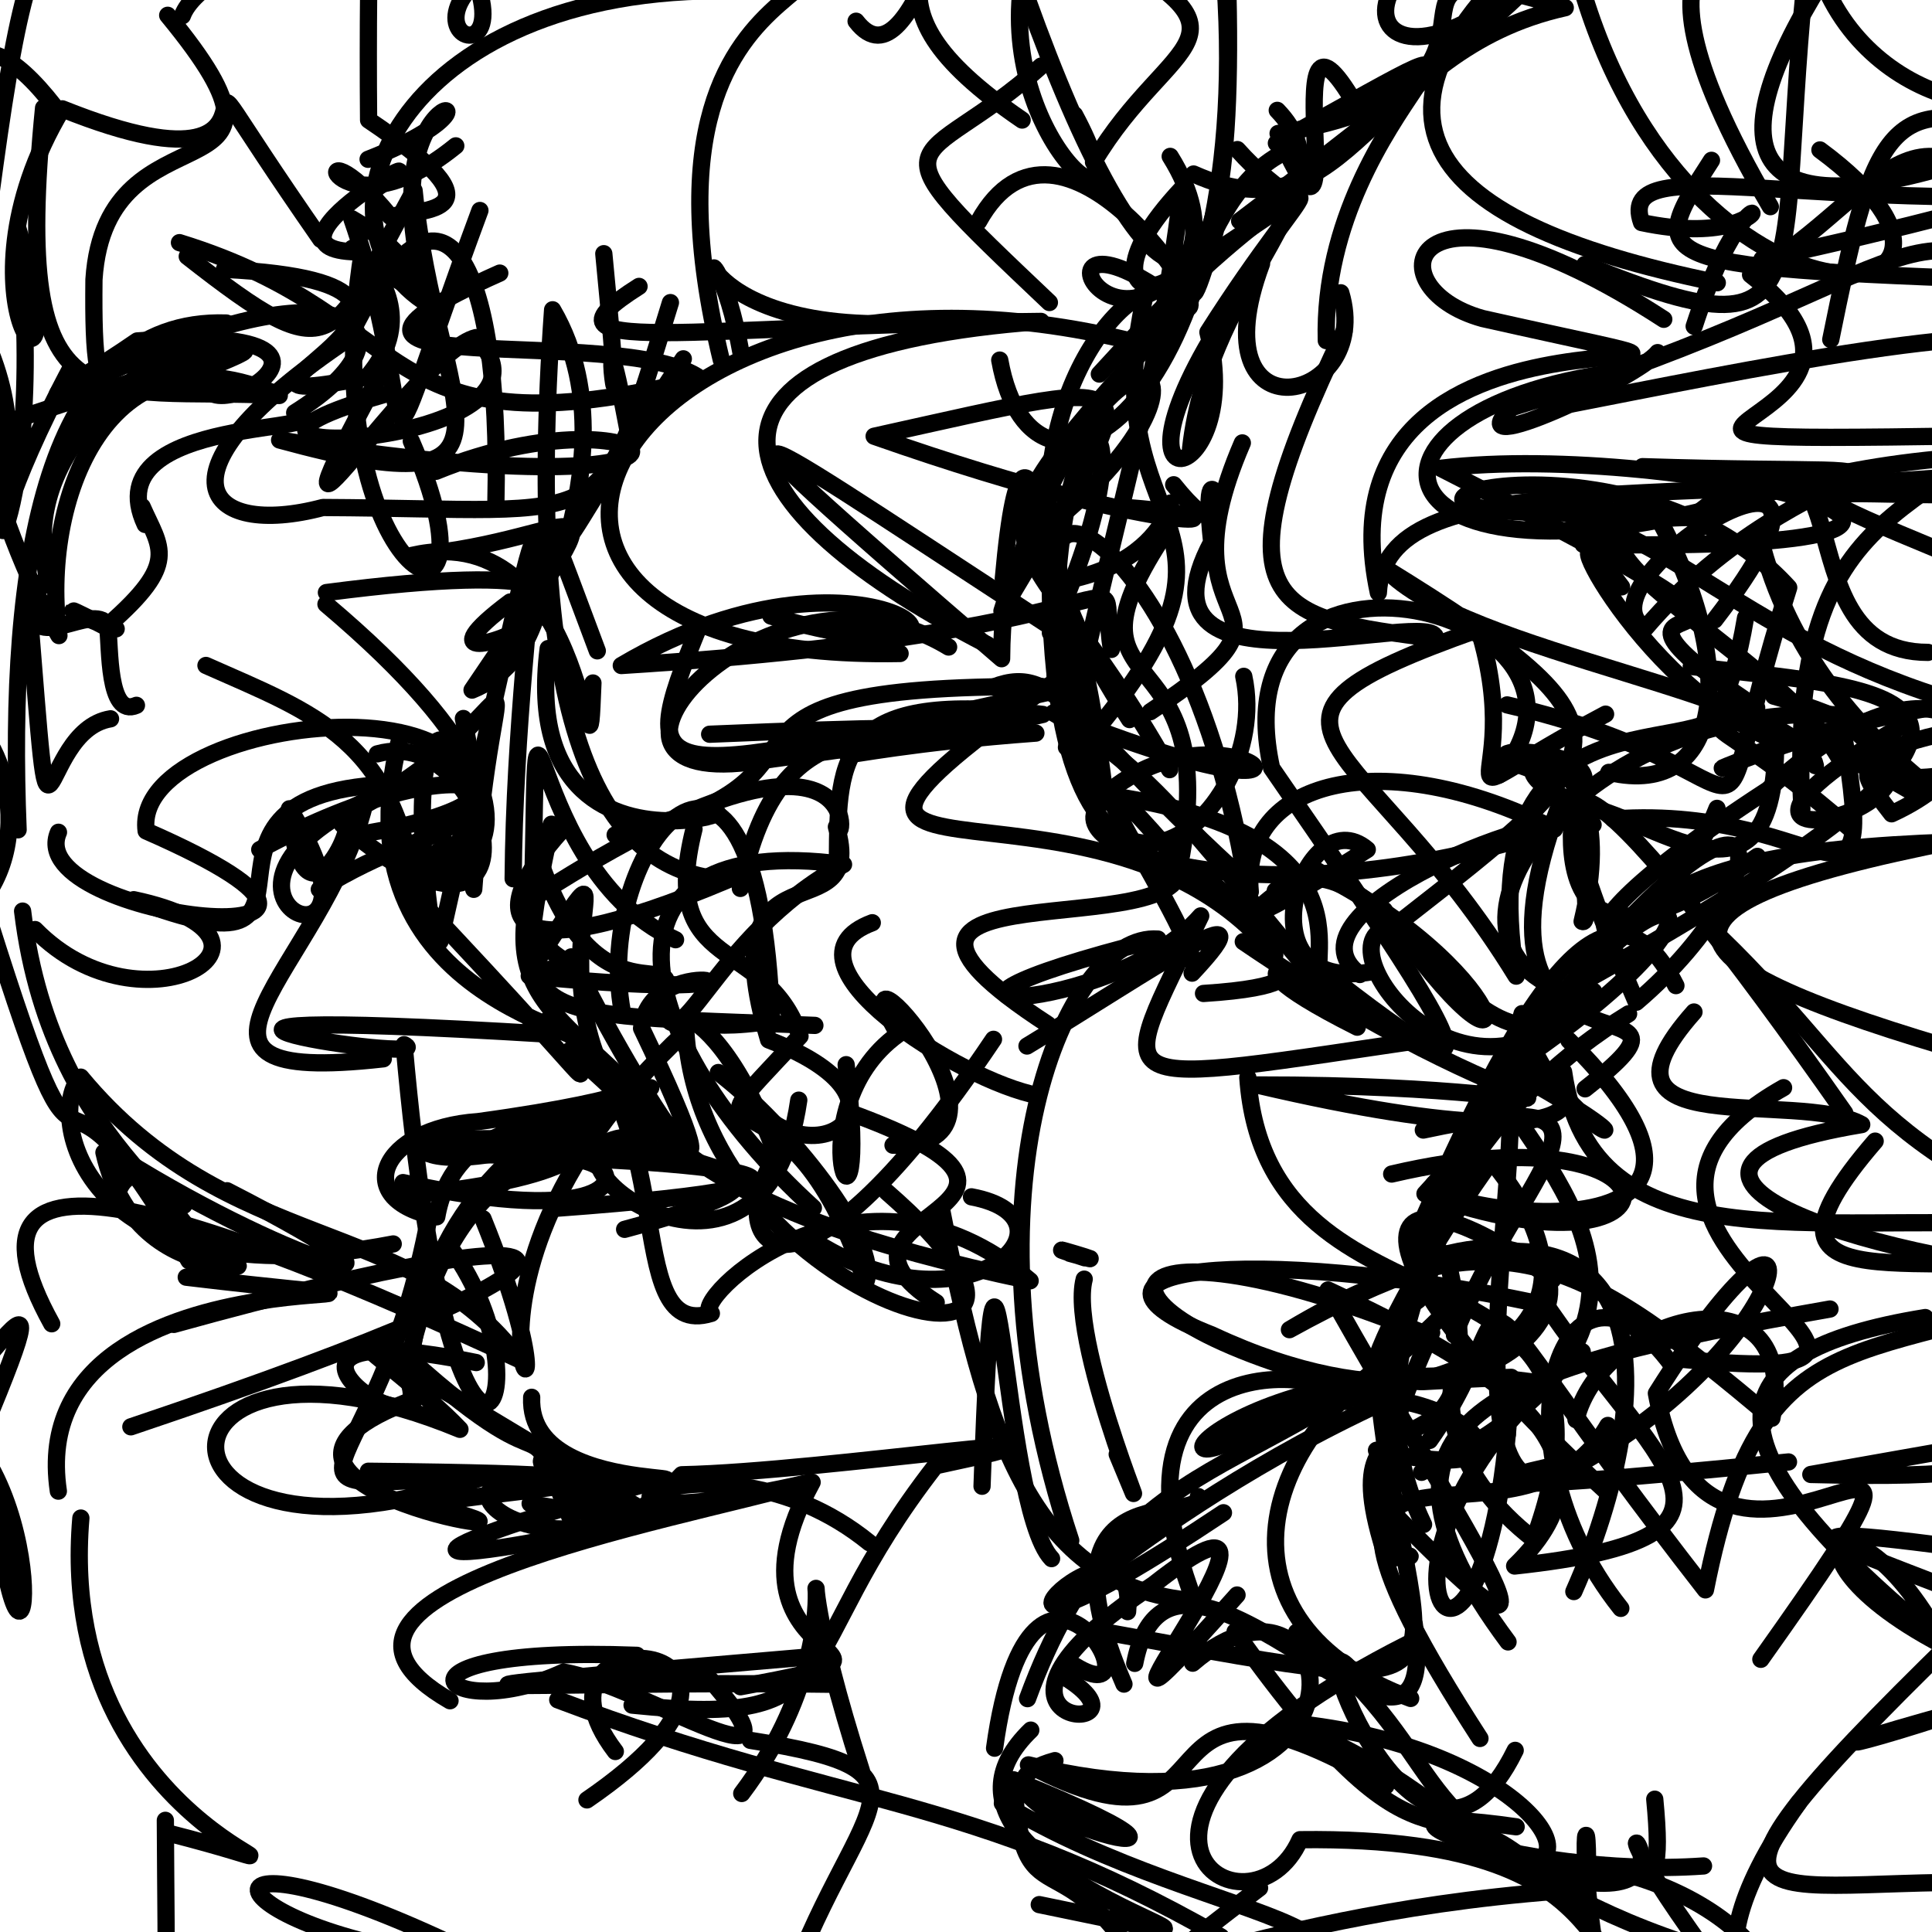<?xml version="1.0" ?>
<svg xmlns="http://www.w3.org/2000/svg" version="1.1" width="224" height="224">
  <defs/>
  <g>
    <path d="M 55.266 226.791 C 21.219 210.091 23.423 222.821 50.497 226.723" stroke-width="2.0" fill="none" stroke="rgb(0, 0, 0)" stroke-opacity="1" stroke-linecap="round" stroke-linejoin="round"/>
    <path d="M 113.86 172.32 C 115.55 123.876 115.92 174.447 121.921 180.709" stroke-width="2.0" fill="none" stroke="rgb(0, 0, 0)" stroke-opacity="1" stroke-linecap="round" stroke-linejoin="round"/>
    <path d="M 112.633 138.763 C 126.238 141.295 112.126 155.593 93.924 143.608" stroke-width="2.0" fill="none" stroke="rgb(0, 0, 0)" stroke-opacity="1" stroke-linecap="round" stroke-linejoin="round"/>
    <path d="M 52.845 16.91 C 38.136 28.864 34.483 12.021 45.258 25.103 C 49.047 24.236 59.093 24.905 42.735 13.92 C 42.384 -28.606 45.175 -40.949 45.03 -47.388" stroke-width="2.0" fill="none" stroke="rgb(0, 0, 0)" stroke-opacity="1" stroke-linecap="round" stroke-linejoin="round"/>
    <path d="M 43.703 21.788 C 54.484 14.659 27.138 29.402 42.012 29.208 C 35.968 67.004 59.432 78.194 47.687 51.144" stroke-width="2.0" fill="none" stroke="rgb(0, 0, 0)" stroke-opacity="1" stroke-linecap="round" stroke-linejoin="round"/>
    <path d="M 163.557 196.92 C 140.063 188.259 144.723 166.231 165.99 154.506 C 151.412 186.171 170.015 179.097 160.802 180.772 C 152.651 156.211 175.181 176.88 167.657 145.366" stroke-width="2.0" fill="none" stroke="rgb(0, 0, 0)" stroke-opacity="1" stroke-linecap="round" stroke-linejoin="round"/>
    <path d="M 232.091 88.887 C 209.743 93.134 213.095 85.894 232.656 83.936 C 234.417 83.643 230.674 94.477 231.28 93.497" stroke-width="2.0" fill="none" stroke="rgb(0, 0, 0)" stroke-opacity="1" stroke-linecap="round" stroke-linejoin="round"/>
    <path d="M 186.42 233.894 C 182.38 215.47 184.267 206.661 184.043 217.547 C 163.039 213.054 168.004 202.238 150.339 189.236" stroke-width="2.0" fill="none" stroke="rgb(0, 0, 0)" stroke-opacity="1" stroke-linecap="round" stroke-linejoin="round"/>
    <path d="M -5.691 83.745 C -2.257 80.705 5.016 94.426 -1.687 103.968 C -7.779 84.058 -13.479 86.758 -15.824 92.735" stroke-width="2.0" fill="none" stroke="rgb(0, 0, 0)" stroke-opacity="1" stroke-linecap="round" stroke-linejoin="round"/>
    <path d="M 186.422 165.269 C 175.764 183.772 143.15 157.496 171.59 201.561" stroke-width="2.0" fill="none" stroke="rgb(0, 0, 0)" stroke-opacity="1" stroke-linecap="round" stroke-linejoin="round"/>
    <path d="M 161.388 107.523 C 152.579 108.38 169.597 132.567 184.762 114.936 C 170.924 130.734 160.917 94.264 147.856 103.278" stroke-width="2.0" fill="none" stroke="rgb(0, 0, 0)" stroke-opacity="1" stroke-linecap="round" stroke-linejoin="round"/>
    <path d="M 192.902 37.02 C 163.255 17.769 158.808 33.307 171.899 36.931 C 220.14 47.764 151.298 29.295 159.81 68.73 C 160.583 53.643 193.325 59.081 237.391 54.268" stroke-width="2.0" fill="none" stroke="rgb(0, 0, 0)" stroke-opacity="1" stroke-linecap="round" stroke-linejoin="round"/>
    <path d="M 173.823 89.85 C 189.859 70.94 140.666 58.259 147.431 89.048 C 177.062 131.995 174.082 129.069 138.321 100.642" stroke-width="2.0" fill="none" stroke="rgb(0, 0, 0)" stroke-opacity="1" stroke-linecap="round" stroke-linejoin="round"/>
    <path d="M 228.945 170.168 C 222.355 165.19 247.483 171.969 209.95 170.952 C 240.614 165.496 258.015 162.674 275.731 158.934" stroke-width="2.0" fill="none" stroke="rgb(0, 0, 0)" stroke-opacity="1" stroke-linecap="round" stroke-linejoin="round"/>
    <path d="M 21.142 1.834 C 23.531 -4.734 46.316 -10.457 38.205 -15.875" stroke-width="2.0" fill="none" stroke="rgb(0, 0, 0)" stroke-opacity="1" stroke-linecap="round" stroke-linejoin="round"/>
    <path d="M 180.012 148.375 C 160.331 133.596 152.498 141.95 186.374 173.05" stroke-width="2.0" fill="none" stroke="rgb(0, 0, 0)" stroke-opacity="1" stroke-linecap="round" stroke-linejoin="round"/>
    <path d="M 64.665 197.083 C 98.232 209.784 112.122 207.752 141.562 224.562 C 134.924 237.149 132.705 246.677 114.987 231.439 C 112.657 225.815 118.951 232.797 110.247 232.062" stroke-width="2.0" fill="none" stroke="rgb(0, 0, 0)" stroke-opacity="1" stroke-linecap="round" stroke-linejoin="round"/>
    <path d="M 74.876 172.035 C 44.077 180.84 41.474 184.126 94.161 171.853 C 81.763 194.625 111.454 190.856 85.855 195.564" stroke-width="2.0" fill="none" stroke="rgb(0, 0, 0)" stroke-opacity="1" stroke-linecap="round" stroke-linejoin="round"/>
    <path d="M 204.023 62.161 C 210.563 89.699 239.779 97.742 213.124 87.675 C 205.821 75.182 172.402 60.045 196.208 59.998 C 218.039 42.084 205.253 75.659 223.53 75.638" stroke-width="2.0" fill="none" stroke="rgb(0, 0, 0)" stroke-opacity="1" stroke-linecap="round" stroke-linejoin="round"/>
    <path d="M 47.659 157.521 C 52.238 121.018 96.913 124.384 55.42 130.043 C 44.029 130.816 40.583 139.17 50.64 141.08 C 54.046 121.349 89.847 134.896 45.6 138.734" stroke-width="2.0" fill="none" stroke="rgb(0, 0, 0)" stroke-opacity="1" stroke-linecap="round" stroke-linejoin="round"/>
    <path d="M 75.451 126.115 C 49.776 143.284 31.533 126.497 77.689 134.157" stroke-width="2.0" fill="none" stroke="rgb(0, 0, 0)" stroke-opacity="1" stroke-linecap="round" stroke-linejoin="round"/>
    <path d="M 178.46 58.972 C 192.907 60.658 202.515 74.327 227.304 81.517 C 207.722 84.109 189.316 93.897 206.513 86.111 C 189.536 79.839 177.737 54.123 188.01 68.045" stroke-width="2.0" fill="none" stroke="rgb(0, 0, 0)" stroke-opacity="1" stroke-linecap="round" stroke-linejoin="round"/>
    <path d="M 205.258 23.961 C 184.023 -12.191 207.586 -3.75 197.466 -6.37 C 199.175 -2.505 178.992 6.303 210.673 -13.576 C 204.237 31.163 214.301 43.111 183.756 30.662" stroke-width="2.0" fill="none" stroke="rgb(0, 0, 0)" stroke-opacity="1" stroke-linecap="round" stroke-linejoin="round"/>
    <path d="M 71.343 203.072 C 58.89 186.724 96.427 189.221 68.053 208.684" stroke-width="2.0" fill="none" stroke="rgb(0, 0, 0)" stroke-opacity="1" stroke-linecap="round" stroke-linejoin="round"/>
    <path d="M 63.655 119.909 C 2.478 116.171 51.837 123.582 46.851 121.121 C 52.362 183.539 64.601 161.729 52.278 144.75" stroke-width="2.0" fill="none" stroke="rgb(0, 0, 0)" stroke-opacity="1" stroke-linecap="round" stroke-linejoin="round"/>
    <path d="M 130.315 195.258 C 119.534 170.348 139.332 176.895 138.938 173.517" stroke-width="2.0" fill="none" stroke="rgb(0, 0, 0)" stroke-opacity="1" stroke-linecap="round" stroke-linejoin="round"/>
    <path d="M 15.82 81.775 C 12.443 83.269 12.799 74.879 12.486 72.807 C 4.71 68.709 9.938 72.04 13.469 72.908" stroke-width="2.0" fill="none" stroke="rgb(0, 0, 0)" stroke-opacity="1" stroke-linecap="round" stroke-linejoin="round"/>
    <path d="M -3.03 155.549 C -10.523 168.209 -9.122 173.437 -17.613 173.507 C -3.747 164.362 9.511 138.343 -2.011 165.947" stroke-width="2.0" fill="none" stroke="rgb(0, 0, 0)" stroke-opacity="1" stroke-linecap="round" stroke-linejoin="round"/>
    <path d="M 103.538 132.78 C 121.469 133.114 96.004 105.738 104.135 119.92 C 91.668 128.872 101.205 149.963 98.104 123.44" stroke-width="2.0" fill="none" stroke="rgb(0, 0, 0)" stroke-opacity="1" stroke-linecap="round" stroke-linejoin="round"/>
    <path d="M 167.934 151.789 C 147.969 172.416 130.427 166.129 119.135 196.946" stroke-width="2.0" fill="none" stroke="rgb(0, 0, 0)" stroke-opacity="1" stroke-linecap="round" stroke-linejoin="round"/>
    <path d="M 85.619 125.377 C 92.057 138.452 109.125 128.191 89.117 120.572 C 81.879 96.374 100.799 108.917 96.975 95.866 C 97.767 99.7 101.731 78.666 62.727 103.547" stroke-width="2.0" fill="none" stroke="rgb(0, 0, 0)" stroke-opacity="1" stroke-linecap="round" stroke-linejoin="round"/>
    <path d="M 144.039 51.352 C 133.796 75.062 153.949 68.795 133.373 82.518" stroke-width="2.0" fill="none" stroke="rgb(0, 0, 0)" stroke-opacity="1" stroke-linecap="round" stroke-linejoin="round"/>
    <path d="M 114.51 74.764 C 80.911 57.487 77.837 40.438 120.702 37.265 C 79.593 37.688 60.71 41.66 74.092 33.206" stroke-width="2.0" fill="none" stroke="rgb(0, 0, 0)" stroke-opacity="1" stroke-linecap="round" stroke-linejoin="round"/>
    <path d="M 153.884 113.676 C 149.886 113.958 161.68 97.803 130.479 92.525" stroke-width="2.0" fill="none" stroke="rgb(0, 0, 0)" stroke-opacity="1" stroke-linecap="round" stroke-linejoin="round"/>
    <path d="M 130.736 186.857 C 132.174 171.297 103.945 200.686 141.85 175.39" stroke-width="2.0" fill="none" stroke="rgb(0, 0, 0)" stroke-opacity="1" stroke-linecap="round" stroke-linejoin="round"/>
    <path d="M 116.217 209.087 C 140.639 224.064 174.197 223.247 135.611 234.187 C 123.671 209.925 118.675 224.959 117.514 206.354 C 152.614 220.609 105.797 208.704 122.311 204.131" stroke-width="2.0" fill="none" stroke="rgb(0, 0, 0)" stroke-opacity="1" stroke-linecap="round" stroke-linejoin="round"/>
    <path d="M 149.806 163.198 C 127.312 177.466 143.459 154.827 179.167 160.446" stroke-width="2.0" fill="none" stroke="rgb(0, 0, 0)" stroke-opacity="1" stroke-linecap="round" stroke-linejoin="round"/>
    <path d="M 108.547 151.015 C 91.877 140.398 129.219 140.156 98.351 128.933" stroke-width="2.0" fill="none" stroke="rgb(0, 0, 0)" stroke-opacity="1" stroke-linecap="round" stroke-linejoin="round"/>
    <path d="M 159.233 112.636 C 143.273 115.61 151.248 92.275 158.525 98.497 C 133.636 114.33 152.955 98.8 152.981 101.258 C 176.657 113.326 177.633 130.291 160.492 105.523" stroke-width="2.0" fill="none" stroke="rgb(0, 0, 0)" stroke-opacity="1" stroke-linecap="round" stroke-linejoin="round"/>
    <path d="M 174.845 190.368 C 155.422 164.235 172.981 158.672 212.173 151.771" stroke-width="2.0" fill="none" stroke="rgb(0, 0, 0)" stroke-opacity="1" stroke-linecap="round" stroke-linejoin="round"/>
    <path d="M 212.262 39.368 C 216.95 16.301 218.602 10.104 233.726 15.436 C 236.881 41.522 241.852 48.235 239.783 50.569" stroke-width="2.0" fill="none" stroke="rgb(0, 0, 0)" stroke-opacity="1" stroke-linecap="round" stroke-linejoin="round"/>
    <path d="M -1.279 106.703 C 11.346 146.62 4.201 115.06 21.909 146.167 C 26.582 141.149 6.119 134.732 2.62 105.634" stroke-width="2.0" fill="none" stroke="rgb(0, 0, 0)" stroke-opacity="1" stroke-linecap="round" stroke-linejoin="round"/>
    <path d="M -4.756 85.729 C 4.195 77.005 -12.786 66.517 -19.301 70.922 C -16.851 82.664 -16.322 88.808 -16.692 83.421 C -20.555 93.037 -31.413 102.814 -22.264 94.946" stroke-width="2.0" fill="none" stroke="rgb(0, 0, 0)" stroke-opacity="1" stroke-linecap="round" stroke-linejoin="round"/>
    <path d="M 75.296 131.831 C 58.297 115.242 76.155 90.165 61.51 112.541 C 63.043 63.636 58.776 100.043 78.326 108.953" stroke-width="2.0" fill="none" stroke="rgb(0, 0, 0)" stroke-opacity="1" stroke-linecap="round" stroke-linejoin="round"/>
    <path d="M 115.211 79.645 C 122.716 76.761 124.526 84.154 144.466 102.211 C 136.709 55.317 108.95 49.628 130.963 83.428" stroke-width="2.0" fill="none" stroke="rgb(0, 0, 0)" stroke-opacity="1" stroke-linecap="round" stroke-linejoin="round"/>
    <path d="M 81.092 72.531 C 73.122 92.151 74.907 90.617 125.614 79.358" stroke-width="2.0" fill="none" stroke="rgb(0, 0, 0)" stroke-opacity="1" stroke-linecap="round" stroke-linejoin="round"/>
    <path d="M 136.705 35.938 C 108.47 67.51 117.427 56.898 135.607 89.236" stroke-width="2.0" fill="none" stroke="rgb(0, 0, 0)" stroke-opacity="1" stroke-linecap="round" stroke-linejoin="round"/>
    <path d="M 49.22 133.694 C 86.561 134.517 104.704 137.124 64.568 140.084" stroke-width="2.0" fill="none" stroke="rgb(0, 0, 0)" stroke-opacity="1" stroke-linecap="round" stroke-linejoin="round"/>
    <path d="M 119.511 200.593 C 101.751 217.795 161.074 229.185 120.494 220.825" stroke-width="2.0" fill="none" stroke="rgb(0, 0, 0)" stroke-opacity="1" stroke-linecap="round" stroke-linejoin="round"/>
    <path d="M 211.005 17.385 C 237.304 36.806 195.52 42.073 183.082 -2.44" stroke-width="2.0" fill="none" stroke="rgb(0, 0, 0)" stroke-opacity="1" stroke-linecap="round" stroke-linejoin="round"/>
    <path d="M 123.647 86.651 C 128.407 62.606 133.941 47.152 137.048 21.852 C 120.898 39.094 146.532 35.494 135.675 18.131" stroke-width="2.0" fill="none" stroke="rgb(0, 0, 0)" stroke-opacity="1" stroke-linecap="round" stroke-linejoin="round"/>
    <path d="M 164.818 170.702 C 197.923 154.291 180.619 137.493 173.167 125.631" stroke-width="2.0" fill="none" stroke="rgb(0, 0, 0)" stroke-opacity="1" stroke-linecap="round" stroke-linejoin="round"/>
    <path d="M 128.142 92.53 C 124.02 57.596 116.244 57.2 116.129 76.373 C 74.21 40.21 86.403 49.704 126.775 75.892 C 78.391 109.481 126.671 84.714 147.801 110.723" stroke-width="2.0" fill="none" stroke="rgb(0, 0, 0)" stroke-opacity="1" stroke-linecap="round" stroke-linejoin="round"/>
    <path d="M 190.432 54.105 C 233.693 55.477 209.639 50.729 190.764 72.836 C 181.855 67.294 220.455 43.785 198.804 71.879" stroke-width="2.0" fill="none" stroke="rgb(0, 0, 0)" stroke-opacity="1" stroke-linecap="round" stroke-linejoin="round"/>
    <path d="M 92.611 127.555 C 88.622 155.122 60.253 133.746 72.094 131.899 C 82.581 136.113 95.941 136.213 72.42 142.532" stroke-width="2.0" fill="none" stroke="rgb(0, 0, 0)" stroke-opacity="1" stroke-linecap="round" stroke-linejoin="round"/>
    <path d="M 160.686 207.061 C 129.145 188.438 145.427 218.311 119.24 204.623 C 162.794 215.327 155.831 177.697 138.282 192.834" stroke-width="2.0" fill="none" stroke="rgb(0, 0, 0)" stroke-opacity="1" stroke-linecap="round" stroke-linejoin="round"/>
    <path d="M 206.792 126.108 C 176.442 143.211 234.938 161.441 195.233 157.621" stroke-width="2.0" fill="none" stroke="rgb(0, 0, 0)" stroke-opacity="1" stroke-linecap="round" stroke-linejoin="round"/>
    <path d="M 176.827 123.196 C 191.132 97.714 207.319 102.506 173.348 124.979 C 207.559 80.494 207.687 100.929 189.721 116.199 C 172.888 77.288 187.062 90.754 213.884 129.043" stroke-width="2.0" fill="none" stroke="rgb(0, 0, 0)" stroke-opacity="1" stroke-linecap="round" stroke-linejoin="round"/>
    <path d="M 198.435 18.588 C 190.542 30.82 190.34 30.987 239.125 32.687 C 222.455 5.804 219.089 22.683 202.963 31.853 C 226.092 49.684 172.581 51.37 228.36 50.543" stroke-width="2.0" fill="none" stroke="rgb(0, 0, 0)" stroke-opacity="1" stroke-linecap="round" stroke-linejoin="round"/>
    <path d="M 119.071 121.278 C 133.344 112.627 148.085 102.293 138.216 112.829 C 140.898 110.698 116.436 76.354 136.754 99.986 C 138.837 109.881 92.34 99.843 121.495 118.777" stroke-width="2.0" fill="none" stroke="rgb(0, 0, 0)" stroke-opacity="1" stroke-linecap="round" stroke-linejoin="round"/>
    <path d="M 196.426 37.834 C 203.825 15.068 208.931 29.726 190.324 25.804 C 187.131 16.745 211.831 25.611 249.84 21.826 C 240.884 19.049 241.084 22.087 204.285 30.063" stroke-width="2.0" fill="none" stroke="rgb(0, 0, 0)" stroke-opacity="1" stroke-linecap="round" stroke-linejoin="round"/>
    <path d="M 204.156 192.383 C 234.503 149.632 198.295 195.115 192.044 161.547 C 211.386 130.801 209.753 154.787 182.993 169.804" stroke-width="2.0" fill="none" stroke="rgb(0, 0, 0)" stroke-opacity="1" stroke-linecap="round" stroke-linejoin="round"/>
    <path d="M 85.099 -1.054 C 45.491 -1.861 34.187 27.124 50.513 35.768 C 45.982 44.628 55.629 33.979 40.792 25.361 C 49.54 50.61 41.883 61.522 55.643 24.404" stroke-width="2.0" fill="none" stroke="rgb(0, 0, 0)" stroke-opacity="1" stroke-linecap="round" stroke-linejoin="round"/>
    <path d="M 50.326 109.381 C 45.445 78.072 55.296 79.9 54.927 103.11 C 57.281 70.07 63.238 81.605 42.246 93.378 C 37.51 112.17 15.665 125.991 44.442 122.762" stroke-width="2.0" fill="none" stroke="rgb(0, 0, 0)" stroke-opacity="1" stroke-linecap="round" stroke-linejoin="round"/>
    <path d="M 134.704 40.481 C 71.608 22.755 43.702 76.92 104.36 75.768" stroke-width="2.0" fill="none" stroke="rgb(0, 0, 0)" stroke-opacity="1" stroke-linecap="round" stroke-linejoin="round"/>
    <path d="M 66.689 177.402 C 59.737 160.361 66.298 174.535 47.449 157.488 C 57.311 113.823 93.815 147.458 46.725 137.111" stroke-width="2.0" fill="none" stroke="rgb(0, 0, 0)" stroke-opacity="1" stroke-linecap="round" stroke-linejoin="round"/>
    <path d="M 200.345 79.995 C 202.095 90.418 169.86 76.079 175.792 113.177 C 158.254 84.612 139.574 84.225 171.443 72.963 C 177.446 92.625 163.861 94.638 186.156 82.799" stroke-width="2.0" fill="none" stroke="rgb(0, 0, 0)" stroke-opacity="1" stroke-linecap="round" stroke-linejoin="round"/>
    <path d="M 47.437 160.325 C 50.455 169.768 24.445 151.664 55.215 157.979" stroke-width="2.0" fill="none" stroke="rgb(0, 0, 0)" stroke-opacity="1" stroke-linecap="round" stroke-linejoin="round"/>
    <path d="M 159.594 168.147 C 184.205 173.737 165.129 156.493 150.158 164.011" stroke-width="2.0" fill="none" stroke="rgb(0, 0, 0)" stroke-opacity="1" stroke-linecap="round" stroke-linejoin="round"/>
    <path d="M 72.85 50.101 C 68.597 27.398 73.271 62.958 70.006 29.412" stroke-width="2.0" fill="none" stroke="rgb(0, 0, 0)" stroke-opacity="1" stroke-linecap="round" stroke-linejoin="round"/>
    <path d="M 12.816 83.34 C 3.975 84.771 6.246 106.492 3.285 69.733" stroke-width="2.0" fill="none" stroke="rgb(0, 0, 0)" stroke-opacity="1" stroke-linecap="round" stroke-linejoin="round"/>
    <path d="M 116.326 67.086 C 119.208 34.972 123.297 77.5 127.407 93.482 C 122.821 98.403 145.986 107.095 180.228 96.132 C 160.178 86.074 143.729 90.434 144.962 103.402" stroke-width="2.0" fill="none" stroke="rgb(0, 0, 0)" stroke-opacity="1" stroke-linecap="round" stroke-linejoin="round"/>
    <path d="M 51.016 109.145 C 68.36 32.265 59.769 67.453 59.496 101.884" stroke-width="2.0" fill="none" stroke="rgb(0, 0, 0)" stroke-opacity="1" stroke-linecap="round" stroke-linejoin="round"/>
    <path d="M 178.343 151.139 C 144.658 144.034 121.005 147.137 140.534 154.784 C 180.432 173.43 191.603 137.66 165.779 145.961" stroke-width="2.0" fill="none" stroke="rgb(0, 0, 0)" stroke-opacity="1" stroke-linecap="round" stroke-linejoin="round"/>
    <path d="M 115.187 120.5 C 91.254 156.167 83.482 143.717 89.999 133.997 C 81.108 109.426 71.638 121.259 89.47 118.357 C 87.884 75.106 68.54 98.146 72.163 117.343" stroke-width="2.0" fill="none" stroke="rgb(0, 0, 0)" stroke-opacity="1" stroke-linecap="round" stroke-linejoin="round"/>
    <path d="M 42.705 170.579 C 92.984 171.08 50.112 173.178 49.885 174.632 C 72.043 180.088 20.072 172.522 48.191 162.18" stroke-width="2.0" fill="none" stroke="rgb(0, 0, 0)" stroke-opacity="1" stroke-linecap="round" stroke-linejoin="round"/>
    <path d="M 73.285 197.695 C 99.519 200.386 90.865 192.569 108.459 169.951 C 133.917 164.538 95.949 170.63 79.041 170.987 C 64.865 186.433 42.514 168.122 68.852 171.737" stroke-width="2.0" fill="none" stroke="rgb(0, 0, 0)" stroke-opacity="1" stroke-linecap="round" stroke-linejoin="round"/>
    <path d="M 20.806 28.133 C 49.189 36.877 43.101 53.31 81.241 43.924 C 72.053 37.211 27.917 45.049 57.946 31.663" stroke-width="2.0" fill="none" stroke="rgb(0, 0, 0)" stroke-opacity="1" stroke-linecap="round" stroke-linejoin="round"/>
    <path d="M 182.277 46.825 C 199.793 43.433 236.444 35.742 239.67 40.671" stroke-width="2.0" fill="none" stroke="rgb(0, 0, 0)" stroke-opacity="1" stroke-linecap="round" stroke-linejoin="round"/>
    <path d="M 136.989 99.152 C 141.634 72.292 121.437 82.244 135.276 61.55 C 135.813 52.358 138.267 65.503 121.765 67.591 C 122.113 116.435 147.862 95.231 144.205 78.415" stroke-width="2.0" fill="none" stroke="rgb(0, 0, 0)" stroke-opacity="1" stroke-linecap="round" stroke-linejoin="round"/>
    <path d="M 155.454 33.947 C 159.335 46.919 138.539 51.285 146.266 30.579 C 123.91 60.913 144.911 57.703 140.047 38.52 C 152.333 19.164 157.485 18.586 136.175 32.269" stroke-width="2.0" fill="none" stroke="rgb(0, 0, 0)" stroke-opacity="1" stroke-linecap="round" stroke-linejoin="round"/>
    <path d="M 126.782 18.796 C 135.614 3.919 147.309 4.698 125.816 -6.704 C 135.001 6.505 130.996 -9.161 117.898 -3.531 C 130.849 34.039 144.383 49.434 142.207 -5.909" stroke-width="2.0" fill="none" stroke="rgb(0, 0, 0)" stroke-opacity="1" stroke-linecap="round" stroke-linejoin="round"/>
    <path d="M 138.384 20.174 C 156.706 28.378 158.813 5.895 181.48 0.892 C 153.52 -7.711 182.403 9.742 148.184 15.475 C 157.967 37.454 146.345 -8.141 158.244 14.066" stroke-width="2.0" fill="none" stroke="rgb(0, 0, 0)" stroke-opacity="1" stroke-linecap="round" stroke-linejoin="round"/>
    <path d="M 8.379 42.367 C -8.04 73.15 6.451 66.129 2.043 26.39 C 9.677 52.018 -6.297 35.085 7.219 12.62 C 40.369 25.912 14.14 -5.392 37.189 27.754" stroke-width="2.0" fill="none" stroke="rgb(0, 0, 0)" stroke-opacity="1" stroke-linecap="round" stroke-linejoin="round"/>
    <path d="M -10.577 65.999 C -0.41 66.013 7.504 49.307 -6.991 30.763" stroke-width="2.0" fill="none" stroke="rgb(0, 0, 0)" stroke-opacity="1" stroke-linecap="round" stroke-linejoin="round"/>
    <path d="M 37.02 103.124 C 52.17 93.761 57.113 99.444 53.727 83.304" stroke-width="2.0" fill="none" stroke="rgb(0, 0, 0)" stroke-opacity="1" stroke-linecap="round" stroke-linejoin="round"/>
    <path d="M 99.88 205.33 C 88.131 168.661 102.298 186.322 85.999 207.941" stroke-width="2.0" fill="none" stroke="rgb(0, 0, 0)" stroke-opacity="1" stroke-linecap="round" stroke-linejoin="round"/>
    <path d="M 109.184 140.313 C 114.167 165.75 119.431 184.07 138.452 185.598 C 126.395 153.833 156.754 159.147 156.085 162.497" stroke-width="2.0" fill="none" stroke="rgb(0, 0, 0)" stroke-opacity="1" stroke-linecap="round" stroke-linejoin="round"/>
    <path d="M 61.504 112.567 C 75.752 111.3 55.075 114.811 63.799 96.274" stroke-width="2.0" fill="none" stroke="rgb(0, 0, 0)" stroke-opacity="1" stroke-linecap="round" stroke-linejoin="round"/>
    <path d="M 214.578 96.118 C 192.865 77.352 199.14 91.037 202.383 71.621" stroke-width="2.0" fill="none" stroke="rgb(0, 0, 0)" stroke-opacity="1" stroke-linecap="round" stroke-linejoin="round"/>
    <path d="M 85.84 103.005 C 90.645 80.161 103.115 87.08 120.912 82.833 C 97.332 79.893 97.149 87.437 97.091 99.596" stroke-width="2.0" fill="none" stroke="rgb(0, 0, 0)" stroke-opacity="1" stroke-linecap="round" stroke-linejoin="round"/>
    <path d="M 94.585 192.037 C 34.776 197.157 60.428 194.803 96.542 195.279" stroke-width="2.0" fill="none" stroke="rgb(0, 0, 0)" stroke-opacity="1" stroke-linecap="round" stroke-linejoin="round"/>
    <path d="M 186.529 89.549 C 200.054 92.684 201.766 76.763 191.674 58.997 C 142.928 62.193 187.213 45.966 207.388 68.125 C 196.245 103.307 208.908 89.623 174.74 81.729" stroke-width="2.0" fill="none" stroke="rgb(0, 0, 0)" stroke-opacity="1" stroke-linecap="round" stroke-linejoin="round"/>
    <path d="M 229.619 179.787 C 197.143 175.321 217.406 179.988 240.245 189.998" stroke-width="2.0" fill="none" stroke="rgb(0, 0, 0)" stroke-opacity="1" stroke-linecap="round" stroke-linejoin="round"/>
    <path d="M 26.016 31.227 C 63.019 33.053 16.722 48.983 42.579 43.697 C 53.115 31.488 28.887 22.267 49.513 34.552 C 41.78 7.309 63.102 10.488 42.677 18.47" stroke-width="2.0" fill="none" stroke="rgb(0, 0, 0)" stroke-opacity="1" stroke-linecap="round" stroke-linejoin="round"/>
    <path d="M 175.786 211.801 C 152.996 208.517 175.619 217.887 197.511 216.343" stroke-width="2.0" fill="none" stroke="rgb(0, 0, 0)" stroke-opacity="1" stroke-linecap="round" stroke-linejoin="round"/>
    <path d="M 23.879 77.154 C 36.34 82.695 46.109 85.795 48.221 104.396 C 73.727 76.577 14.985 81.438 16.943 96.344 C 53.011 112.121 2.285 106.813 6.78 96.494" stroke-width="2.0" fill="none" stroke="rgb(0, 0, 0)" stroke-opacity="1" stroke-linecap="round" stroke-linejoin="round"/>
    <path d="M 196.087 77.276 C 221.528 80.124 243.348 80.562 181.513 114.979 C 163.13 108.548 183.986 81.099 213.378 82.897 C 218.132 111.061 212.55 93.151 187.037 94.955" stroke-width="2.0" fill="none" stroke="rgb(0, 0, 0)" stroke-opacity="1" stroke-linecap="round" stroke-linejoin="round"/>
    <path d="M 118.509 13.918 C 97.521 -0.391 109.818 -5.848 113.139 -16.712 C 112.069 -20.062 106.117 11.419 99.257 2.46" stroke-width="2.0" fill="none" stroke="rgb(0, 0, 0)" stroke-opacity="1" stroke-linecap="round" stroke-linejoin="round"/>
    <path d="M 199.075 93.722 C 191.862 112.108 170.852 113.748 204.996 91.565 C 224.47 73.013 236.823 86.279 219.318 94.354 C 208.26 80.379 235.236 103.086 215.294 84.904" stroke-width="2.0" fill="none" stroke="rgb(0, 0, 0)" stroke-opacity="1" stroke-linecap="round" stroke-linejoin="round"/>
    <path d="M 206.287 56.798 C 158.577 71.594 153.127 47.628 187.654 43.122" stroke-width="2.0" fill="none" stroke="rgb(0, 0, 0)" stroke-opacity="1" stroke-linecap="round" stroke-linejoin="round"/>
    <path d="M 62.049 98.148 C 68.936 120.363 80.041 108.514 76.688 116.065 C 78.52 124.884 82.317 108.61 97.802 100.229 C 67.52 96.173 72.886 120.575 94.304 140.048" stroke-width="2.0" fill="none" stroke="rgb(0, 0, 0)" stroke-opacity="1" stroke-linecap="round" stroke-linejoin="round"/>
    <path d="M -0.516 174.696 C 3.17 204.798 6.69 170.145 -7.93 163.143 C -7.567 183.913 -21.865 214.582 -3.949 227.293 C -13.802 172.152 -8.006 172.573 -13.46 174.536" stroke-width="2.0" fill="none" stroke="rgb(0, 0, 0)" stroke-opacity="1" stroke-linecap="round" stroke-linejoin="round"/>
    <path d="M 63.577 118.182 C 79.684 127.769 71.508 155.651 82.477 152.277 C 79.547 151.25 99.517 131.486 119.437 148.499 C 80.165 140.176 78.088 131.735 66.017 121.824" stroke-width="2.0" fill="none" stroke="rgb(0, 0, 0)" stroke-opacity="1" stroke-linecap="round" stroke-linejoin="round"/>
    <path d="M 167.165 120.252 C 126.7 126.134 129.137 127.293 139.214 106.191 C 128.938 118.021 96.61 118.312 134.258 108.88 C 123.606 108.05 110.693 137.929 124.143 178.611" stroke-width="2.0" fill="none" stroke="rgb(0, 0, 0)" stroke-opacity="1" stroke-linecap="round" stroke-linejoin="round"/>
    <path d="M 191.855 208.601 C 193.437 225.08 188.73 213.363 176.982 217.015 C 186.861 213.58 209.52 223.436 205.846 235.925 C 191.833 226.438 208.415 226.913 201.514 227.699" stroke-width="2.0" fill="none" stroke="rgb(0, 0, 0)" stroke-opacity="1" stroke-linecap="round" stroke-linejoin="round"/>
    <path d="M 115.313 202.688 C 119.573 171.755 135.119 199.611 124.632 193.135" stroke-width="2.0" fill="none" stroke="rgb(0, 0, 0)" stroke-opacity="1" stroke-linecap="round" stroke-linejoin="round"/>
    <path d="M 183.557 63.117 C 247.078 64.169 194.464 51.003 167.041 54.293 C 223.601 83.018 175.002 63.077 203.672 82.048" stroke-width="2.0" fill="none" stroke="rgb(0, 0, 0)" stroke-opacity="1" stroke-linecap="round" stroke-linejoin="round"/>
    <path d="M 138.039 52.002 C 140.29 31.786 157.172 22.156 148.088 12.794" stroke-width="2.0" fill="none" stroke="rgb(0, 0, 0)" stroke-opacity="1" stroke-linecap="round" stroke-linejoin="round"/>
    <path d="M 44.791 91.767 C 17.037 103.623 47.471 115.951 33.553 93.774 C 35.058 110.423 42.212 93.692 39.677 95.599 C 64.134 116.22 57.432 83.608 43.745 87.404" stroke-width="2.0" fill="none" stroke="rgb(0, 0, 0)" stroke-opacity="1" stroke-linecap="round" stroke-linejoin="round"/>
    <path d="M 223.219 152.76 C 198.006 156.834 196.994 167.562 225.254 190.57 C 213.105 168.269 201.908 183.116 235.929 195.351 C 215.168 202.955 204.11 204.612 231.719 197.177" stroke-width="2.0" fill="none" stroke="rgb(0, 0, 0)" stroke-opacity="1" stroke-linecap="round" stroke-linejoin="round"/>
    <path d="M 172.834 125.288 C 181.802 121.694 194.762 137.288 145.72 125.792 C 193.383 125.739 181.851 134.904 144.148 109.18" stroke-width="2.0" fill="none" stroke="rgb(0, 0, 0)" stroke-opacity="1" stroke-linecap="round" stroke-linejoin="round"/>
    <path d="M 79.226 41.603 C 53.405 80.539 75.448 55.373 64.07 35.916 C 60.675 83.542 69.225 101.269 84.417 101.999 C 57.411 113.382 56.185 106.24 65.076 96.342" stroke-width="2.0" fill="none" stroke="rgb(0, 0, 0)" stroke-opacity="1" stroke-linecap="round" stroke-linejoin="round"/>
    <path d="M 100.809 178.877 C 81.986 163.572 58.14 179.98 93.664 171.922 C 78.058 176.347 30.449 184.679 52.177 197.188" stroke-width="2.0" fill="none" stroke="rgb(0, 0, 0)" stroke-opacity="1" stroke-linecap="round" stroke-linejoin="round"/>
    <path d="M 192.191 40.882 C 190.007 43.707 168.484 53.845 175.277 47.259 C 224.408 32.148 222.395 19.247 240.64 39.401 C 228.154 62.483 206.947 52.715 208.913 93.814" stroke-width="2.0" fill="none" stroke="rgb(0, 0, 0)" stroke-opacity="1" stroke-linecap="round" stroke-linejoin="round"/>
    <path d="M 45.592 144.226 C 9.134 151.261 5.325 128.778 9.36 124.885 C 26.639 145.712 47.812 140.818 60.269 157.663 C 23.028 140.388 -6.971 130.051 5.997 153.481" stroke-width="2.0" fill="none" stroke="rgb(0, 0, 0)" stroke-opacity="1" stroke-linecap="round" stroke-linejoin="round"/>
    <path d="M 143.426 184.927 C 117.26 214.312 157.14 165.349 133.733 183.725 C 107.901 200.766 135.345 201.726 123.41 194.423" stroke-width="2.0" fill="none" stroke="rgb(0, 0, 0)" stroke-opacity="1" stroke-linecap="round" stroke-linejoin="round"/>
    <path d="M 37.792 70.046 C 76.578 102.79 40.744 104.508 52.037 97.903" stroke-width="2.0" fill="none" stroke="rgb(0, 0, 0)" stroke-opacity="1" stroke-linecap="round" stroke-linejoin="round"/>
    <path d="M 176.327 216.042 C 185.227 216.196 174.643 201.851 148.55 199.656 C 166.955 205.709 171.493 217.948 197.51 226.006 C 178.983 200.279 202.808 223.957 178.24 217.011" stroke-width="2.0" fill="none" stroke="rgb(0, 0, 0)" stroke-opacity="1" stroke-linecap="round" stroke-linejoin="round"/>
    <path d="M 19.139 233.014 C 18.982 226.44 2.795 225.268 -0.668 231.041 C 21.11 240.858 19.315 247.943 19.171 211.052" stroke-width="2.0" fill="none" stroke="rgb(0, 0, 0)" stroke-opacity="1" stroke-linecap="round" stroke-linejoin="round"/>
    <path d="M 160.673 174.559 C 185.928 200.449 170.27 178.752 153.971 149.564 C 173.228 158.614 189.452 168.193 175.609 181.568 C 207.233 178.138 191.428 169.762 178.623 150.349" stroke-width="2.0" fill="none" stroke="rgb(0, 0, 0)" stroke-opacity="1" stroke-linecap="round" stroke-linejoin="round"/>
    <path d="M 26.318 138.057 C 54.253 152.38 34.399 147.043 13.996 134.265 C 13.6 144.798 12.248 130.087 21.314 139.755" stroke-width="2.0" fill="none" stroke="rgb(0, 0, 0)" stroke-opacity="1" stroke-linecap="round" stroke-linejoin="round"/>
    <path d="M 81.814 227.918 C 79.807 229.505 88.178 239.431 81.974 239.995" stroke-width="2.0" fill="none" stroke="rgb(0, 0, 0)" stroke-opacity="1" stroke-linecap="round" stroke-linejoin="round"/>
    <path d="M 125.777 145.835 C 117.443 143.176 131.749 147.456 124.041 145.318" stroke-width="2.0" fill="none" stroke="rgb(0, 0, 0)" stroke-opacity="1" stroke-linecap="round" stroke-linejoin="round"/>
    <path d="M 163.797 150.228 C 160.106 167.195 151.487 164.91 172.911 134.587 C 195.704 162.265 143.269 160.871 175.221 159.691 C 172.984 207.698 152.691 181.307 183.447 156.715" stroke-width="2.0" fill="none" stroke="rgb(0, 0, 0)" stroke-opacity="1" stroke-linecap="round" stroke-linejoin="round"/>
    <path d="M 120.104 84.997 C 91.52 87.104 90.147 91.347 120.856 79.602 C 75.509 79.381 101.833 90.239 71.321 96.799 C 103.595 87.2 59.299 109.242 63.557 75.195" stroke-width="2.0" fill="none" stroke="rgb(0, 0, 0)" stroke-opacity="1" stroke-linecap="round" stroke-linejoin="round"/>
    <path d="M 90.084 -6.892 C 97.177 -24.612 106.343 -9.713 122.464 -11.939" stroke-width="2.0" fill="none" stroke="rgb(0, 0, 0)" stroke-opacity="1" stroke-linecap="round" stroke-linejoin="round"/>
    <path d="M 229.431 18.108 C 203.033 26.966 198.462 18.315 211.282 -2.209 C 203.712 -8.432 206.719 8.082 209.287 -13.23 C 209.288 9.723 231.109 15.129 236.736 10.346" stroke-width="2.0" fill="none" stroke="rgb(0, 0, 0)" stroke-opacity="1" stroke-linecap="round" stroke-linejoin="round"/>
    <path d="M 9.376 176.007 C 6.12 214.35 46.702 219.453 19.61 212.562" stroke-width="2.0" fill="none" stroke="rgb(0, 0, 0)" stroke-opacity="1" stroke-linecap="round" stroke-linejoin="round"/>
    <path d="M 27.273 -3.243 C 4.058 -15.847 3.814 -15.811 -2.826 36.139 C -32.77 30.841 -29.396 38.952 -36.723 40.385" stroke-width="2.0" fill="none" stroke="rgb(0, 0, 0)" stroke-opacity="1" stroke-linecap="round" stroke-linejoin="round"/>
    <path d="M 156.913 193.969 C 149.963 184.973 164.866 225.072 175.675 202.939" stroke-width="2.0" fill="none" stroke="rgb(0, 0, 0)" stroke-opacity="1" stroke-linecap="round" stroke-linejoin="round"/>
    <path d="M 10.01 47.914 C 50.466 33.338 15.666 43.48 -13.829 54.055 C -5.242 33.737 -7.75 25.596 -4.04 2.786" stroke-width="2.0" fill="none" stroke="rgb(0, 0, 0)" stroke-opacity="1" stroke-linecap="round" stroke-linejoin="round"/>
    <path d="M 73.851 191.923 C 42.373 190.727 51.582 200.22 65.335 193.869 C 74.55 195.359 95.574 209.671 81.593 193.867" stroke-width="2.0" fill="none" stroke="rgb(0, 0, 0)" stroke-opacity="1" stroke-linecap="round" stroke-linejoin="round"/>
    <path d="M 193.933 158.394 C 181.489 141.303 172.28 166.825 187.921 186.478" stroke-width="2.0" fill="none" stroke="rgb(0, 0, 0)" stroke-opacity="1" stroke-linecap="round" stroke-linejoin="round"/>
    <path d="M 15.171 165.428 C 76.134 144.936 72.11 139.145 20.156 153.554" stroke-width="2.0" fill="none" stroke="rgb(0, 0, 0)" stroke-opacity="1" stroke-linecap="round" stroke-linejoin="round"/>
    <path d="M 54.353 -4.126 C 62.923 14.07 32.604 -2.234 82.1 -12.528 C 115.082 3.958 70.526 -12.384 83.626 41.724" stroke-width="2.0" fill="none" stroke="rgb(0, 0, 0)" stroke-opacity="1" stroke-linecap="round" stroke-linejoin="round"/>
    <path d="M -8.229 162.002 C -3.156 168.666 -1.892 204.105 -15.291 209.993" stroke-width="2.0" fill="none" stroke="rgb(0, 0, 0)" stroke-opacity="1" stroke-linecap="round" stroke-linejoin="round"/>
    <path d="M 159.766 160.801 C 163.409 196.387 175.637 197.87 128.515 189.285" stroke-width="2.0" fill="none" stroke="rgb(0, 0, 0)" stroke-opacity="1" stroke-linecap="round" stroke-linejoin="round"/>
    <path d="M 44.558 45.734 C 15.04 54.233 67.748 52.047 55.181 39.143 C 48.222 40.807 27.783 73.603 44.169 43.249" stroke-width="2.0" fill="none" stroke="rgb(0, 0, 0)" stroke-opacity="1" stroke-linecap="round" stroke-linejoin="round"/>
    <path d="M 153.775 39.492 C 153.021 11.782 184.031 -3.253 147.986 16.6" stroke-width="2.0" fill="none" stroke="rgb(0, 0, 0)" stroke-opacity="1" stroke-linecap="round" stroke-linejoin="round"/>
    <path d="M 125.707 148.307 C 123.685 155.944 135.993 184.034 129.532 168.615" stroke-width="2.0" fill="none" stroke="rgb(0, 0, 0)" stroke-opacity="1" stroke-linecap="round" stroke-linejoin="round"/>
    <path d="M 168.635 154.79 C 176.202 135.556 191.752 125.302 165.023 131.02" stroke-width="2.0" fill="none" stroke="rgb(0, 0, 0)" stroke-opacity="1" stroke-linecap="round" stroke-linejoin="round"/>
    <path d="M 225.461 64.046 C 193.904 50.986 224.036 62.47 258.992 53.603 C 205.717 48.265 192.624 65.673 206.495 55.133" stroke-width="2.0" fill="none" stroke="rgb(0, 0, 0)" stroke-opacity="1" stroke-linecap="round" stroke-linejoin="round"/>
    <path d="M 5.052 12.518 C 1.275 50.594 11.065 44.79 32.383 45.854 C 12.319 36.847 4.624 58.378 6.833 73.692 C -8.666 47.503 -13.684 -13.326 6.327 12.363" stroke-width="2.0" fill="none" stroke="rgb(0, 0, 0)" stroke-opacity="1" stroke-linecap="round" stroke-linejoin="round"/>
    <path d="M 120.713 7.659 C 106.463 20.422 99.771 14.33 121.669 35.074" stroke-width="2.0" fill="none" stroke="rgb(0, 0, 0)" stroke-opacity="1" stroke-linecap="round" stroke-linejoin="round"/>
    <path d="M 115.912 41.75 C 119.866 63.792 145.382 46.527 142.03 -1.919" stroke-width="2.0" fill="none" stroke="rgb(0, 0, 0)" stroke-opacity="1" stroke-linecap="round" stroke-linejoin="round"/>
    <path d="M 174.761 166.315 C 173.471 144.699 158.977 163.942 177.844 178.494 C 191.428 141.427 146.96 157.558 144.675 124.936" stroke-width="2.0" fill="none" stroke="rgb(0, 0, 0)" stroke-opacity="1" stroke-linecap="round" stroke-linejoin="round"/>
    <path d="M 162.345 106.875 C 187.791 86.993 191.15 84.733 160.561 65.865 C 169.668 75.898 208.743 80.513 210.479 88.772" stroke-width="2.0" fill="none" stroke="rgb(0, 0, 0)" stroke-opacity="1" stroke-linecap="round" stroke-linejoin="round"/>
    <path d="M 77.731 35.083 C 69.249 62.532 71.441 59.008 37.438 58.841 C 23.722 62.482 16.937 54.97 40.418 39.251 C 51.161 17.033 58.163 29.789 57.494 58.188" stroke-width="2.0" fill="none" stroke="rgb(0, 0, 0)" stroke-opacity="1" stroke-linecap="round" stroke-linejoin="round"/>
    <path d="M 56.005 141.306 C 70.51 177.242 45.328 151.338 79.517 119.605 C 81.568 152.104 132.42 164.046 102.822 138.202" stroke-width="2.0" fill="none" stroke="rgb(0, 0, 0)" stroke-opacity="1" stroke-linecap="round" stroke-linejoin="round"/>
    <path d="M 4.062 107.774 C 16.574 120.58 36.356 108.725 15.503 104.312 C 42.941 114.75 16.79 91.527 46.087 90.906" stroke-width="2.0" fill="none" stroke="rgb(0, 0, 0)" stroke-opacity="1" stroke-linecap="round" stroke-linejoin="round"/>
    <path d="M 61.643 162.005 C 61.059 175.317 93.704 169.261 66.297 173.14 C 51.671 161.407 89.042 179.48 61.465 174.328" stroke-width="2.0" fill="none" stroke="rgb(0, 0, 0)" stroke-opacity="1" stroke-linecap="round" stroke-linejoin="round"/>
    <path d="M 205.812 83.22 C 207.137 111.383 188.849 91.434 180.789 93.402 C 167.625 128.983 201.794 112.149 183.782 126.242" stroke-width="2.0" fill="none" stroke="rgb(0, 0, 0)" stroke-opacity="1" stroke-linecap="round" stroke-linejoin="round"/>
    <path d="M 143.196 189.18 C 166.856 222.511 165.951 203.685 180.713 219.253 C 140.944 222.264 124.965 234.981 146.038 218.893" stroke-width="2.0" fill="none" stroke="rgb(0, 0, 0)" stroke-opacity="1" stroke-linecap="round" stroke-linejoin="round"/>
    <path d="M 85.993 41.328 C 82.243 20.206 76.376 38.346 104.057 37.518" stroke-width="2.0" fill="none" stroke="rgb(0, 0, 0)" stroke-opacity="1" stroke-linecap="round" stroke-linejoin="round"/>
    <path d="M 226.841 189.793 C 188.617 227.045 206.226 216.825 235.449 218.428 C 242.948 213.639 235.32 224.281 229.917 231.56" stroke-width="2.0" fill="none" stroke="rgb(0, 0, 0)" stroke-opacity="1" stroke-linecap="round" stroke-linejoin="round"/>
    <path d="M 122.376 79.955 C 121.253 41.218 135.486 43.669 121.785 73.381" stroke-width="2.0" fill="none" stroke="rgb(0, 0, 0)" stroke-opacity="1" stroke-linecap="round" stroke-linejoin="round"/>
    <path d="M 207.363 169.502 C 164.538 173.835 171.321 171.699 183.546 169.222 C 167.428 181.455 175.829 140.19 175.082 126.706" stroke-width="2.0" fill="none" stroke="rgb(0, 0, 0)" stroke-opacity="1" stroke-linecap="round" stroke-linejoin="round"/>
    <path d="M 12.843 42.996 C 39.697 30.074 49.863 37.993 34.165 47.861 C 41.39 50.363 10.778 47.83 16.83 60.807" stroke-width="2.0" fill="none" stroke="rgb(0, 0, 0)" stroke-opacity="1" stroke-linecap="round" stroke-linejoin="round"/>
    <path d="M 199.107 32.782 C 163.652 25.557 153.011 12.269 185.337 -12.34 C 150.801 -8.495 156.089 17.17 179.194 -4.065 C 178.793 -2.725 170.814 5.183 143.725 25.618" stroke-width="2.0" fill="none" stroke="rgb(0, 0, 0)" stroke-opacity="1" stroke-linecap="round" stroke-linejoin="round"/>
    <path d="M 139.538 115.184 C 160.184 113.874 136.45 108.584 157.363 119.093 C 141.479 101.146 135.517 90.153 122.12 82.658 C 162.435 98.88 141.243 78.356 126.729 93.482" stroke-width="2.0" fill="none" stroke="rgb(0, 0, 0)" stroke-opacity="1" stroke-linecap="round" stroke-linejoin="round"/>
    <path d="M 188.824 117.542 C 157.224 136.952 162.915 169.88 168.051 136.635 C 155.417 138.539 211.575 150.128 181.898 120.623" stroke-width="2.0" fill="none" stroke="rgb(0, 0, 0)" stroke-opacity="1" stroke-linecap="round" stroke-linejoin="round"/>
    <path d="M 226.277 97.626 C 187.612 98.97 189.529 106.848 175.818 124.5 C 197.069 136.288 179.092 130.998 176.473 117.522 C 170.388 140.204 155.402 156.651 165.052 176.747" stroke-width="2.0" fill="none" stroke="rgb(0, 0, 0)" stroke-opacity="1" stroke-linecap="round" stroke-linejoin="round"/>
    <path d="M 182.474 184.529 C 192.153 162.79 195.569 128.655 149.499 154.164 C 173.979 139.573 183.918 146.419 205.439 164.434 C 208.959 146.149 185.668 152.336 182.725 164.605" stroke-width="2.0" fill="none" stroke="rgb(0, 0, 0)" stroke-opacity="1" stroke-linecap="round" stroke-linejoin="round"/>
    <path d="M 194.311 114.275 C 186.352 98.468 175.728 116.573 163.806 144.074" stroke-width="2.0" fill="none" stroke="rgb(0, 0, 0)" stroke-opacity="1" stroke-linecap="round" stroke-linejoin="round"/>
    <path d="M 161.354 136.121 C 196.588 127.87 196.442 149.686 165.213 138.407 C 187.101 114.69 168.46 124.735 181.288 124.278 C 184.532 147.007 210.372 140.394 235.651 142.098" stroke-width="2.0" fill="none" stroke="rgb(0, 0, 0)" stroke-opacity="1" stroke-linecap="round" stroke-linejoin="round"/>
    <path d="M 82.277 85.129 C 122.473 83.437 112.47 84.951 86.892 88.366 C 63.428 91.3 89.316 62.471 109.985 75.018" stroke-width="2.0" fill="none" stroke="rgb(0, 0, 0)" stroke-opacity="1" stroke-linecap="round" stroke-linejoin="round"/>
    <path d="M 155.826 38.412 C 140.149 70.897 147.858 71.621 166.449 74.05 C 166.869 70.174 130.121 82.221 140.484 62.857 C 138.787 47.34 145.225 67.674 136.079 56.203" stroke-width="2.0" fill="none" stroke="rgb(0, 0, 0)" stroke-opacity="1" stroke-linecap="round" stroke-linejoin="round"/>
    <path d="M 208.541 209.007 C 192.822 230.975 206.454 236.176 211.543 225.596 C 206.827 239.278 204.526 216.508 205.987 229.319 C 210.477 230.709 200.064 231.285 202.174 243.103" stroke-width="2.0" fill="none" stroke="rgb(0, 0, 0)" stroke-opacity="1" stroke-linecap="round" stroke-linejoin="round"/>
    <path d="M 131.029 58.872 C 146.418 60.058 138.168 63.495 101.349 50.577 C 135.872 42.945 132.903 42.303 116.167 70.84 C 128.862 29.933 146.6 42.404 119.084 62.931" stroke-width="2.0" fill="none" stroke="rgb(0, 0, 0)" stroke-opacity="1" stroke-linecap="round" stroke-linejoin="round"/>
    <path d="M 79.713 133.064 C 65.017 115.613 55.447 117.618 63.938 95.562 C 58.987 119.194 59.44 117.425 94.48 118.887" stroke-width="2.0" fill="none" stroke="rgb(0, 0, 0)" stroke-opacity="1" stroke-linecap="round" stroke-linejoin="round"/>
    <path d="M 68.746 79.188 C 68.047 97.185 69.02 59.518 47.743 64.4 C 68.278 62.659 73.381 52.3 54.73 80.01 C 69.839 73.893 57.997 45.553 69.252 75.46" stroke-width="2.0" fill="none" stroke="rgb(0, 0, 0)" stroke-opacity="1" stroke-linecap="round" stroke-linejoin="round"/>
    <path d="M 47.733 103.412 C 74.832 132.036 64.943 123.919 67.703 121.938 C 74.359 119.848 38.12 118.056 46.328 85.744" stroke-width="2.0" fill="none" stroke="rgb(0, 0, 0)" stroke-opacity="1" stroke-linecap="round" stroke-linejoin="round"/>
    <path d="M 61.362 113.147 C 97.56 116.757 75.494 108.942 74.383 119.226 C 87.825 147.278 74.353 127.674 66.233 110.944" stroke-width="2.0" fill="none" stroke="rgb(0, 0, 0)" stroke-opacity="1" stroke-linecap="round" stroke-linejoin="round"/>
    <path d="M 165.307 154.678 C 126.154 138.64 121.834 153.202 161.968 161.822 C 130.47 175.856 111.603 197.746 136.042 174.422" stroke-width="2.0" fill="none" stroke="rgb(0, 0, 0)" stroke-opacity="1" stroke-linecap="round" stroke-linejoin="round"/>
    <path d="M 26.244 37.452 C 5.074 36.745 0.866 65.63 2.1 96.209" stroke-width="2.0" fill="none" stroke="rgb(0, 0, 0)" stroke-opacity="1" stroke-linecap="round" stroke-linejoin="round"/>
    <path d="M 165.748 167.008 C 178.326 149.331 165.267 142.686 197.732 184.334 C 204.692 149.285 217.396 160.269 249.463 145.805 C 214.338 132.686 216.401 124.482 197.854 107.172" stroke-width="2.0" fill="none" stroke="rgb(0, 0, 0)" stroke-opacity="1" stroke-linecap="round" stroke-linejoin="round"/>
    <path d="M 19.442 1.772 C 37.913 24.185 12.265 11.049 10.893 32.416 C 10.69 51.762 12.772 44.538 25.452 39.621" stroke-width="2.0" fill="none" stroke="rgb(0, 0, 0)" stroke-opacity="1" stroke-linecap="round" stroke-linejoin="round"/>
    <path d="M 120.356 127.025 C 111.451 125.376 89.217 111.426 101.135 106.983" stroke-width="2.0" fill="none" stroke="rgb(0, 0, 0)" stroke-opacity="1" stroke-linecap="round" stroke-linejoin="round"/>
    <path d="M 30.115 98.507 C 55.17 84.953 65.86 93.095 40.91 96.853" stroke-width="2.0" fill="none" stroke="rgb(0, 0, 0)" stroke-opacity="1" stroke-linecap="round" stroke-linejoin="round"/>
    <path d="M 113.456 25.686 C 122.83 8.744 141.539 37.061 137.389 35.677 C 116.154 19.522 130.36 49.916 141.902 22.896 C 135.763 47.647 137.616 24.07 148.18 18.043" stroke-width="2.0" fill="none" stroke="rgb(0, 0, 0)" stroke-opacity="1" stroke-linecap="round" stroke-linejoin="round"/>
    <path d="M 127.46 43.37 C 152.551 15.764 152.567 27.539 143.467 17.342" stroke-width="2.0" fill="none" stroke="rgb(0, 0, 0)" stroke-opacity="1" stroke-linecap="round" stroke-linejoin="round"/>
    <path d="M 118.902 -4.306 C 114.355 15.729 133.665 30.176 124.592 13.316" stroke-width="2.0" fill="none" stroke="rgb(0, 0, 0)" stroke-opacity="1" stroke-linecap="round" stroke-linejoin="round"/>
    <path d="M 163.299 190.568 C 121.468 211.67 145.035 226.214 150.723 213.297 C 192.867 212.782 180.323 233.688 195.334 227.741 C 170.497 234.714 159.495 232.226 150.42 238.242" stroke-width="2.0" fill="none" stroke="rgb(0, 0, 0)" stroke-opacity="1" stroke-linecap="round" stroke-linejoin="round"/>
    <path d="M 49.757 141.059 C 43.703 173.68 27.365 172.989 56.6 171.064 C 14.646 185.703 15.404 150.025 53.327 165.72 C 45.45 157.373 25.474 145.589 75.639 175.761" stroke-width="2.0" fill="none" stroke="rgb(0, 0, 0)" stroke-opacity="1" stroke-linecap="round" stroke-linejoin="round"/>
    <path d="M 182.897 93.083 C 168.419 87.593 189.304 82.499 183.434 106.828 C 185.13 107.709 181.078 87.537 184.706 95.625 C 180.823 92.748 147.854 105.668 157.664 112.988" stroke-width="2.0" fill="none" stroke="rgb(0, 0, 0)" stroke-opacity="1" stroke-linecap="round" stroke-linejoin="round"/>
    <path d="M 59.152 69.795 C 40.149 83.972 93.064 61.502 37.844 68.701" stroke-width="2.0" fill="none" stroke="rgb(0, 0, 0)" stroke-opacity="1" stroke-linecap="round" stroke-linejoin="round"/>
    <path d="M 89.381 71.428 C 121.047 80.626 101.734 59.614 72.033 77.162 C 136.944 73.081 126.901 62.85 128.852 75.294" stroke-width="2.0" fill="none" stroke="rgb(0, 0, 0)" stroke-opacity="1" stroke-linecap="round" stroke-linejoin="round"/>
    <path d="M 217.411 132.303 C 199.907 152.544 224.715 143.791 241.151 147.904 C 215.636 145.812 184.756 135.547 215.854 130.385 C 208.391 126.242 182.724 132.738 196.404 117.333" stroke-width="2.0" fill="none" stroke="rgb(0, 0, 0)" stroke-opacity="1" stroke-linecap="round" stroke-linejoin="round"/>
    <path d="M 25.346 40.01 C 16.127 54.593 50.184 36.966 15.91 39.529 C 6.768 45.853 -2.267 49.857 24.086 38.037 C -4.618 54.983 8.875 69.859 4.464 67.641" stroke-width="2.0" fill="none" stroke="rgb(0, 0, 0)" stroke-opacity="1" stroke-linecap="round" stroke-linejoin="round"/>
    <path d="M 163.972 188.281 C 167.621 214.198 135.961 170.167 131.563 192.855" stroke-width="2.0" fill="none" stroke="rgb(0, 0, 0)" stroke-opacity="1" stroke-linecap="round" stroke-linejoin="round"/>
    <path d="M 83.283 124.35 C 91.167 130.322 102.33 144.108 100.347 148.732 C 91.066 120.117 77.194 136.761 92.756 120.138 C 88.768 108.416 76.187 113.094 80.465 96.12" stroke-width="2.0" fill="none" stroke="rgb(0, 0, 0)" stroke-opacity="1" stroke-linecap="round" stroke-linejoin="round"/>
    <path d="M 203.759 99.29 C 174.062 120.621 184.097 85.196 182.886 91.881 C 188.139 86.435 164.814 85.746 179.3 89.704" stroke-width="2.0" fill="none" stroke="rgb(0, 0, 0)" stroke-opacity="1" stroke-linecap="round" stroke-linejoin="round"/>
    <path d="M 226.946 97.431 C 185.606 105.503 193.064 112.308 232.532 123.377" stroke-width="2.0" fill="none" stroke="rgb(0, 0, 0)" stroke-opacity="1" stroke-linecap="round" stroke-linejoin="round"/>
    <path d="M 3.245 69.778 C 3.569 76.267 10.62 69.669 12.536 72.485 C 20.876 65.206 18.591 63.566 16.481 58.745" stroke-width="2.0" fill="none" stroke="rgb(0, 0, 0)" stroke-opacity="1" stroke-linecap="round" stroke-linejoin="round"/>
    <path d="M 87.002 201.782 C 110.741 205.551 98.8 208.621 90.703 232.273 C 108.215 231.187 100.903 239.873 108.488 250.952" stroke-width="2.0" fill="none" stroke="rgb(0, 0, 0)" stroke-opacity="1" stroke-linecap="round" stroke-linejoin="round"/>
    <path d="M 6.765 172.886 C 2.174 141.803 67.758 153.605 21.595 148.083 C 37.962 144.136 16.266 152.378 12.05 133.623" stroke-width="2.0" fill="none" stroke="rgb(0, 0, 0)" stroke-opacity="1" stroke-linecap="round" stroke-linejoin="round"/>
    <path d="M 127.745 86.133 C 113.311 53.681 127.672 35.821 132.792 34.077 C 126.124 63.366 149.286 59.07 125.068 87.003" stroke-width="2.0" fill="none" stroke="rgb(0, 0, 0)" stroke-opacity="1" stroke-linecap="round" stroke-linejoin="round"/>
    <path d="M 21.71 29.729 C 39.145 43.397 38.247 39.847 48.013 22.093 C 50.538 47.578 63.507 59.516 32.418 51.018 C 91.389 60.49 76.202 44.139 50.556 54.643" stroke-width="2.0" fill="none" stroke="rgb(0, 0, 0)" stroke-opacity="1" stroke-linecap="round" stroke-linejoin="round"/>
    <path d="M 221.315 83.689 C 183.912 105.249 244.592 91.409 205.658 80.716" stroke-width="2.0" fill="none" stroke="rgb(0, 0, 0)" stroke-opacity="1" stroke-linecap="round" stroke-linejoin="round"/>
  </g>
</svg>
